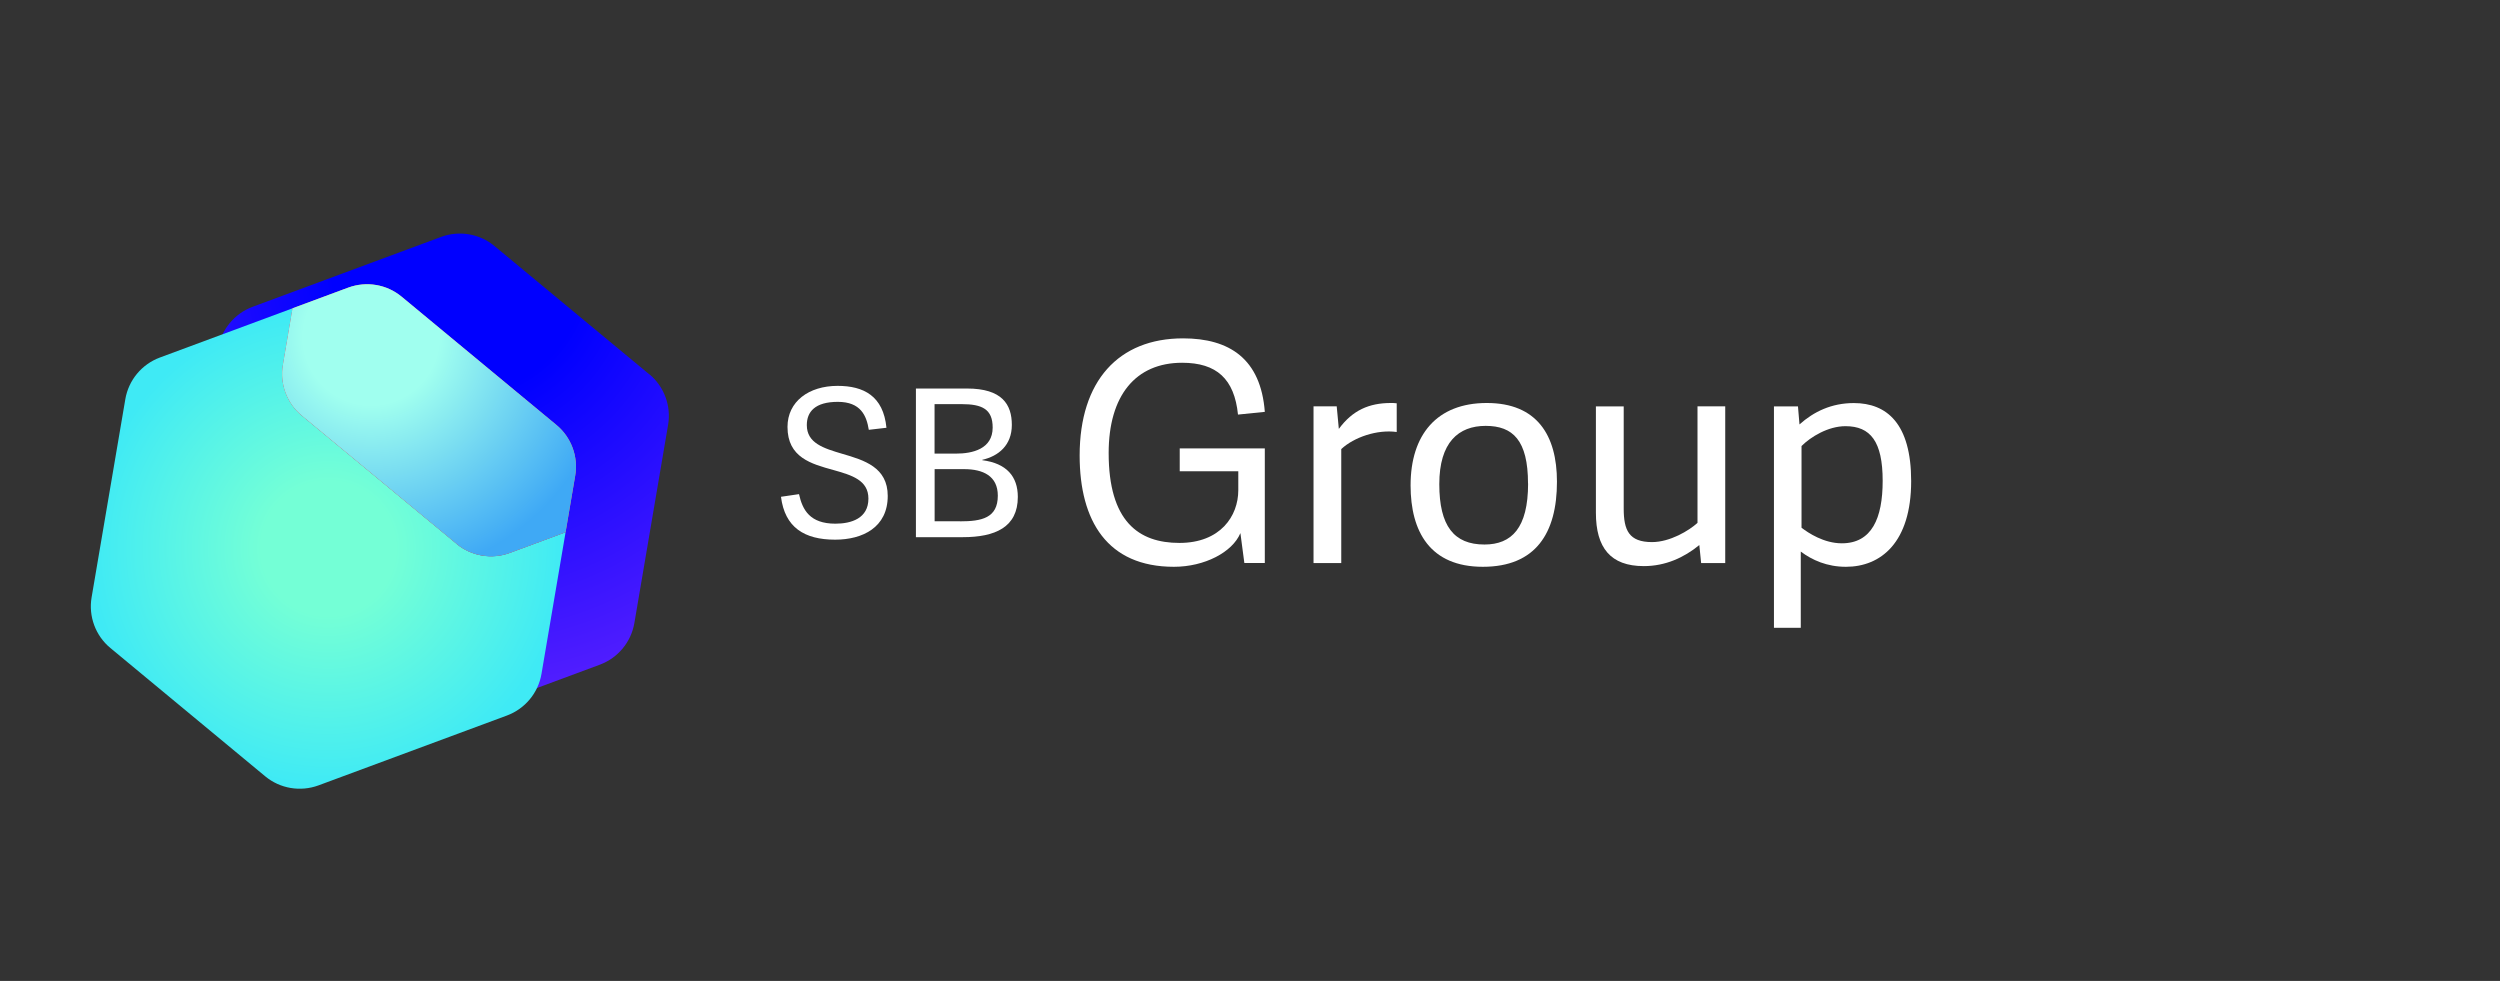 <?xml version="1.0" encoding="UTF-8"?><svg id="Lager_1" xmlns="http://www.w3.org/2000/svg" xmlns:xlink="http://www.w3.org/1999/xlink" viewBox="0 0 329.97 129.47"><rect x="0" y="0" width="329.97" height="129.47" fill="#333333" stroke="none"/><defs><radialGradient id="Namnlös_övertoning_64" cx="-33.8" cy="497.99" fx="-33.8" fy="497.99" r="59.66" gradientTransform="translate(-80.89 -443.26) rotate(-20.35)" gradientUnits="userSpaceOnUse"><stop offset=".28" stop-color="blue"/><stop offset="1" stop-color="#5820ff"/></radialGradient><filter id="luminosity-noclip-2" x="38.62" y="35.22" width="40.38" height="35.02" color-interpolation-filters="sRGB" filterUnits="userSpaceOnUse"><feFlood flood-color="#fff" result="bg"/><feBlend in="SourceGraphic" in2="bg"/></filter><filter id="luminosity-noclip-3" x="38.62" y="-8340.54" width="40.38" height="32766" color-interpolation-filters="sRGB" filterUnits="userSpaceOnUse"><feFlood flood-color="#fff" result="bg"/><feBlend in="SourceGraphic" in2="bg"/></filter><mask id="mask-1" x="38.62" y="-8340.54" width="40.38" height="32766" maskUnits="userSpaceOnUse"/><radialGradient id="radial-gradient" cx="66.33" cy="37.94" fx="66.33" fy="37.94" r="35.13" gradientTransform="matrix(1, 0, 0, 1, 0, 0)" gradientUnits="userSpaceOnUse"><stop offset="0" stop-color="#000"/><stop offset="1" stop-color="#fff"/></radialGradient><mask id="mask" x="38.62" y="35.22" width="40.38" height="35.02" maskUnits="userSpaceOnUse"><g filter="url(#luminosity-noclip-2)"><g mask="url(#mask-1)"><path d="M74.66,70.24l3.17-1.17,1.07-6.29c.47-2.74-.57-5.53-2.71-7.3l-22.28-18.46c-2.14-1.78-5.07-2.27-7.68-1.31l-7.22,2.68-.39,2.31,7.36-2.73c2.39-.89,5.07-.43,7.04,1.2l20.43,16.93c1.96,1.63,2.91,4.18,2.48,6.69l-1.27,7.46Z" fill="url(#radial-gradient)" mix-blend-mode="multiply"/></g></g></mask><radialGradient id="Namnlös_övertoning_40" cx="66.33" cy="37.94" fx="66.33" fy="37.94" r="35.13" gradientTransform="matrix(1, 0, 0, 1, 0, 0)" gradientUnits="userSpaceOnUse"><stop offset=".28" stop-color="#3fa9f5"/><stop offset=".63" stop-color="#69f4ff"/></radialGradient><radialGradient id="Namnlös_övertoning_147" cx="43.33" cy="72.4" fx="43.33" fy="72.4" r="31.52" gradientTransform="matrix(1, 0, 0, 1, 0, 0)" gradientUnits="userSpaceOnUse"><stop offset=".28" stop-color="#74ffd6"/><stop offset="1" stop-color="#3feaf5"/></radialGradient><radialGradient id="radial-gradient-2" cx="-13.26" cy="480" fx="-13.26" fy="480" r="76.92" gradientTransform="translate(-80.89 -443.26) rotate(-20.35)" gradientUnits="userSpaceOnUse"><stop offset="0" stop-color="#fc54b9"/><stop offset="1" stop-color="#fba700"/></radialGradient><radialGradient id="Namnlös_övertoning_157" cx="48.98" cy="44.49" fx="48.98" fy="44.49" r="32.05" gradientTransform="matrix(1, 0, 0, 1, 0, 0)" gradientUnits="userSpaceOnUse"><stop offset=".28" stop-color="#a0ffef"/><stop offset="1" stop-color="#3fa9f5"/></radialGradient></defs><g><path d="M85.69,49.4l-20.43-16.93c-1.96-1.63-4.65-2.08-7.04-1.2l-24.87,9.22c-2.39,.89-4.13,2.98-4.56,5.5l-3.18,18.69,7.36-2.73c2.39-.89,5.07-.43,7.04,1.2l20.43,16.93c1.96,1.63,2.91,4.18,2.48,6.69l-1.27,7.46,17.52-6.5c2.39-.89,4.13-2.98,4.56-5.5l4.45-26.15c.43-2.51-.52-5.07-2.48-6.69Z" fill="url(#Namnlös_övertoning_64)"/><g mask="url(#mask)"><path d="M74.66,70.24l3.17-1.17,1.07-6.29c.47-2.74-.57-5.53-2.71-7.3l-22.28-18.46c-2.14-1.78-5.07-2.27-7.68-1.31l-7.22,2.68-.39,2.31,7.36-2.73c2.39-.89,5.07-.43,7.04,1.2l20.43,16.93c1.96,1.63,2.91,4.18,2.48,6.69l-1.27,7.46Z" fill="url(#Namnlös_övertoning_40)" opacity=".52"/></g><path d="M60.26,71.77l-20.43-16.93c-1.96-1.63-2.91-4.18-2.48-6.69l1.27-7.46-17.52,6.5c-2.39,.89-4.13,2.98-4.56,5.5l-4.45,26.15c-.43,2.51,.52,5.07,2.48,6.69l20.43,16.93c1.96,1.63,4.65,2.08,7.04,1.2l24.87-9.22c2.39-.89,4.13-2.98,4.56-5.5l3.18-18.69-7.36,2.73c-2.39,.89-5.07,.43-7.04-1.2Z" fill="url(#Namnlös_övertoning_147)"/><path d="M73.44,56.09l-20.43-16.93c-1.96-1.63-4.65-2.08-7.04-1.2l-7.36,2.73-1.27,7.46c-.43,2.51,.52,5.07,2.48,6.69l20.43,16.93c1.96,1.63,4.65,2.08,7.04,1.2l7.36-2.73,1.27-7.46c.43-2.51-.52-5.07-2.48-6.69Z" fill="url(#radial-gradient-2)"/><path d="M73.44,56.09l-20.43-16.93c-1.96-1.63-4.65-2.08-7.04-1.2l-7.36,2.73-1.27,7.46c-.43,2.51,.52,5.07,2.48,6.69l20.43,16.93c1.96,1.63,4.65,2.08,7.04,1.2l7.36-2.73,1.27-7.46c.43-2.51-.52-5.07-2.48-6.69Z" fill="url(#Namnlös_övertoning_157)"/></g><g><path d="M106.49,56.11c0,2.38,2.22,3.06,4.69,3.79,2.87,.84,5.99,1.76,5.99,5.56,0,4.15-3.31,5.77-6.94,5.77-4.09,0-6.64-1.63-7.15-5.66l2.38-.35c.46,2.09,1.44,3.9,4.8,3.9,2.11,0,4.36-.7,4.36-3.31,0-2.44-2.2-3.09-4.61-3.77-2.93-.81-6.07-1.65-6.07-5.69,0-3.36,2.82-5.42,6.61-5.42,3.44,0,6.04,1.33,6.45,5.53l-2.33,.27c-.3-1.87-1.06-3.69-4.09-3.69s-4.09,1.33-4.09,3.06Z" fill="#fff"/><path d="M120.89,70.9v-19.62h6.75c4.63,0,5.91,2.11,5.91,4.8s-1.76,4.12-3.9,4.61v.05c3.2,.41,4.69,2.14,4.69,4.85,0,4.01-3.01,5.31-7.26,5.31h-6.18Zm5.31-11.03c2.14,0,4.82-.6,4.82-3.44,0-2.44-1.41-3.09-4.09-3.09h-3.58v6.53h2.85Zm.51,8.94c2.85,0,4.99-.43,4.99-3.39,0-2.6-1.95-3.5-4.44-3.5h-3.9v6.88h3.36Z" fill="#fff"/></g><g><path d="M163.71,70.38c-1.05,2.5-4.71,4.43-8.77,4.43-8.78,0-12.44-6.04-12.44-14.69,0-9.86,5.15-15.46,13.65-15.46,6.12,0,10.26,2.7,10.79,9.7l-3.54,.36c-.48-4.71-2.82-6.84-7.37-6.84-6.16,0-9.7,4.35-9.7,11.91,0,9.02,3.94,11.87,9.34,11.87s7.77-3.54,7.77-6.96v-2.5h-7.73v-3.02h11.23v15.13h-2.7l-.52-3.94Z" fill="#fff"/><path d="M184.36,57.02c-2.58-.36-5.63,.68-7.33,2.25v15.05h-3.66v-20.69h3.06l.28,2.98c1.81-2.46,3.99-3.42,6.88-3.42,.24,0,.4,0,.76,.04v3.78Z" fill="#fff"/><path d="M186.18,64.06c0-6.68,3.46-10.87,10.06-10.87s9.26,4.23,9.26,10.39c0,6.8-2.82,11.23-9.78,11.23s-9.54-4.63-9.54-10.75Zm15.5-.24c0-5.72-2.01-7.61-5.59-7.61s-6.12,2.17-6.12,7.69,1.93,7.97,5.96,7.97c3.58,0,5.76-2.17,5.76-8.05Z" fill="#fff"/><path d="M210.65,53.64h3.66v13.48c0,2.86,.68,4.43,3.74,4.43,2.37,0,4.91-1.53,6-2.54v-15.38h3.66v20.69h-3.18l-.24-2.38c-2.01,1.65-4.47,2.78-7.33,2.78-4.39,0-6.32-2.42-6.32-7.04v-14.05Z" fill="#fff"/><path d="M234.13,53.64h3.18l.2,2.38c1.89-1.69,4.23-2.82,7.17-2.82,4.35,0,7.57,2.7,7.57,10.3,0,8.09-3.99,11.31-8.61,11.31-2.5,0-4.47-.89-5.96-2.01v10.06h-3.54v-29.22Zm3.66,16.02c.88,.68,2.94,2.05,5.31,2.05,3.95,0,5.39-3.3,5.39-8.25,0-5.19-1.61-7.21-4.91-7.21-2.29,0-4.59,1.41-5.8,2.62v10.79Z" fill="#fff"/></g></svg>